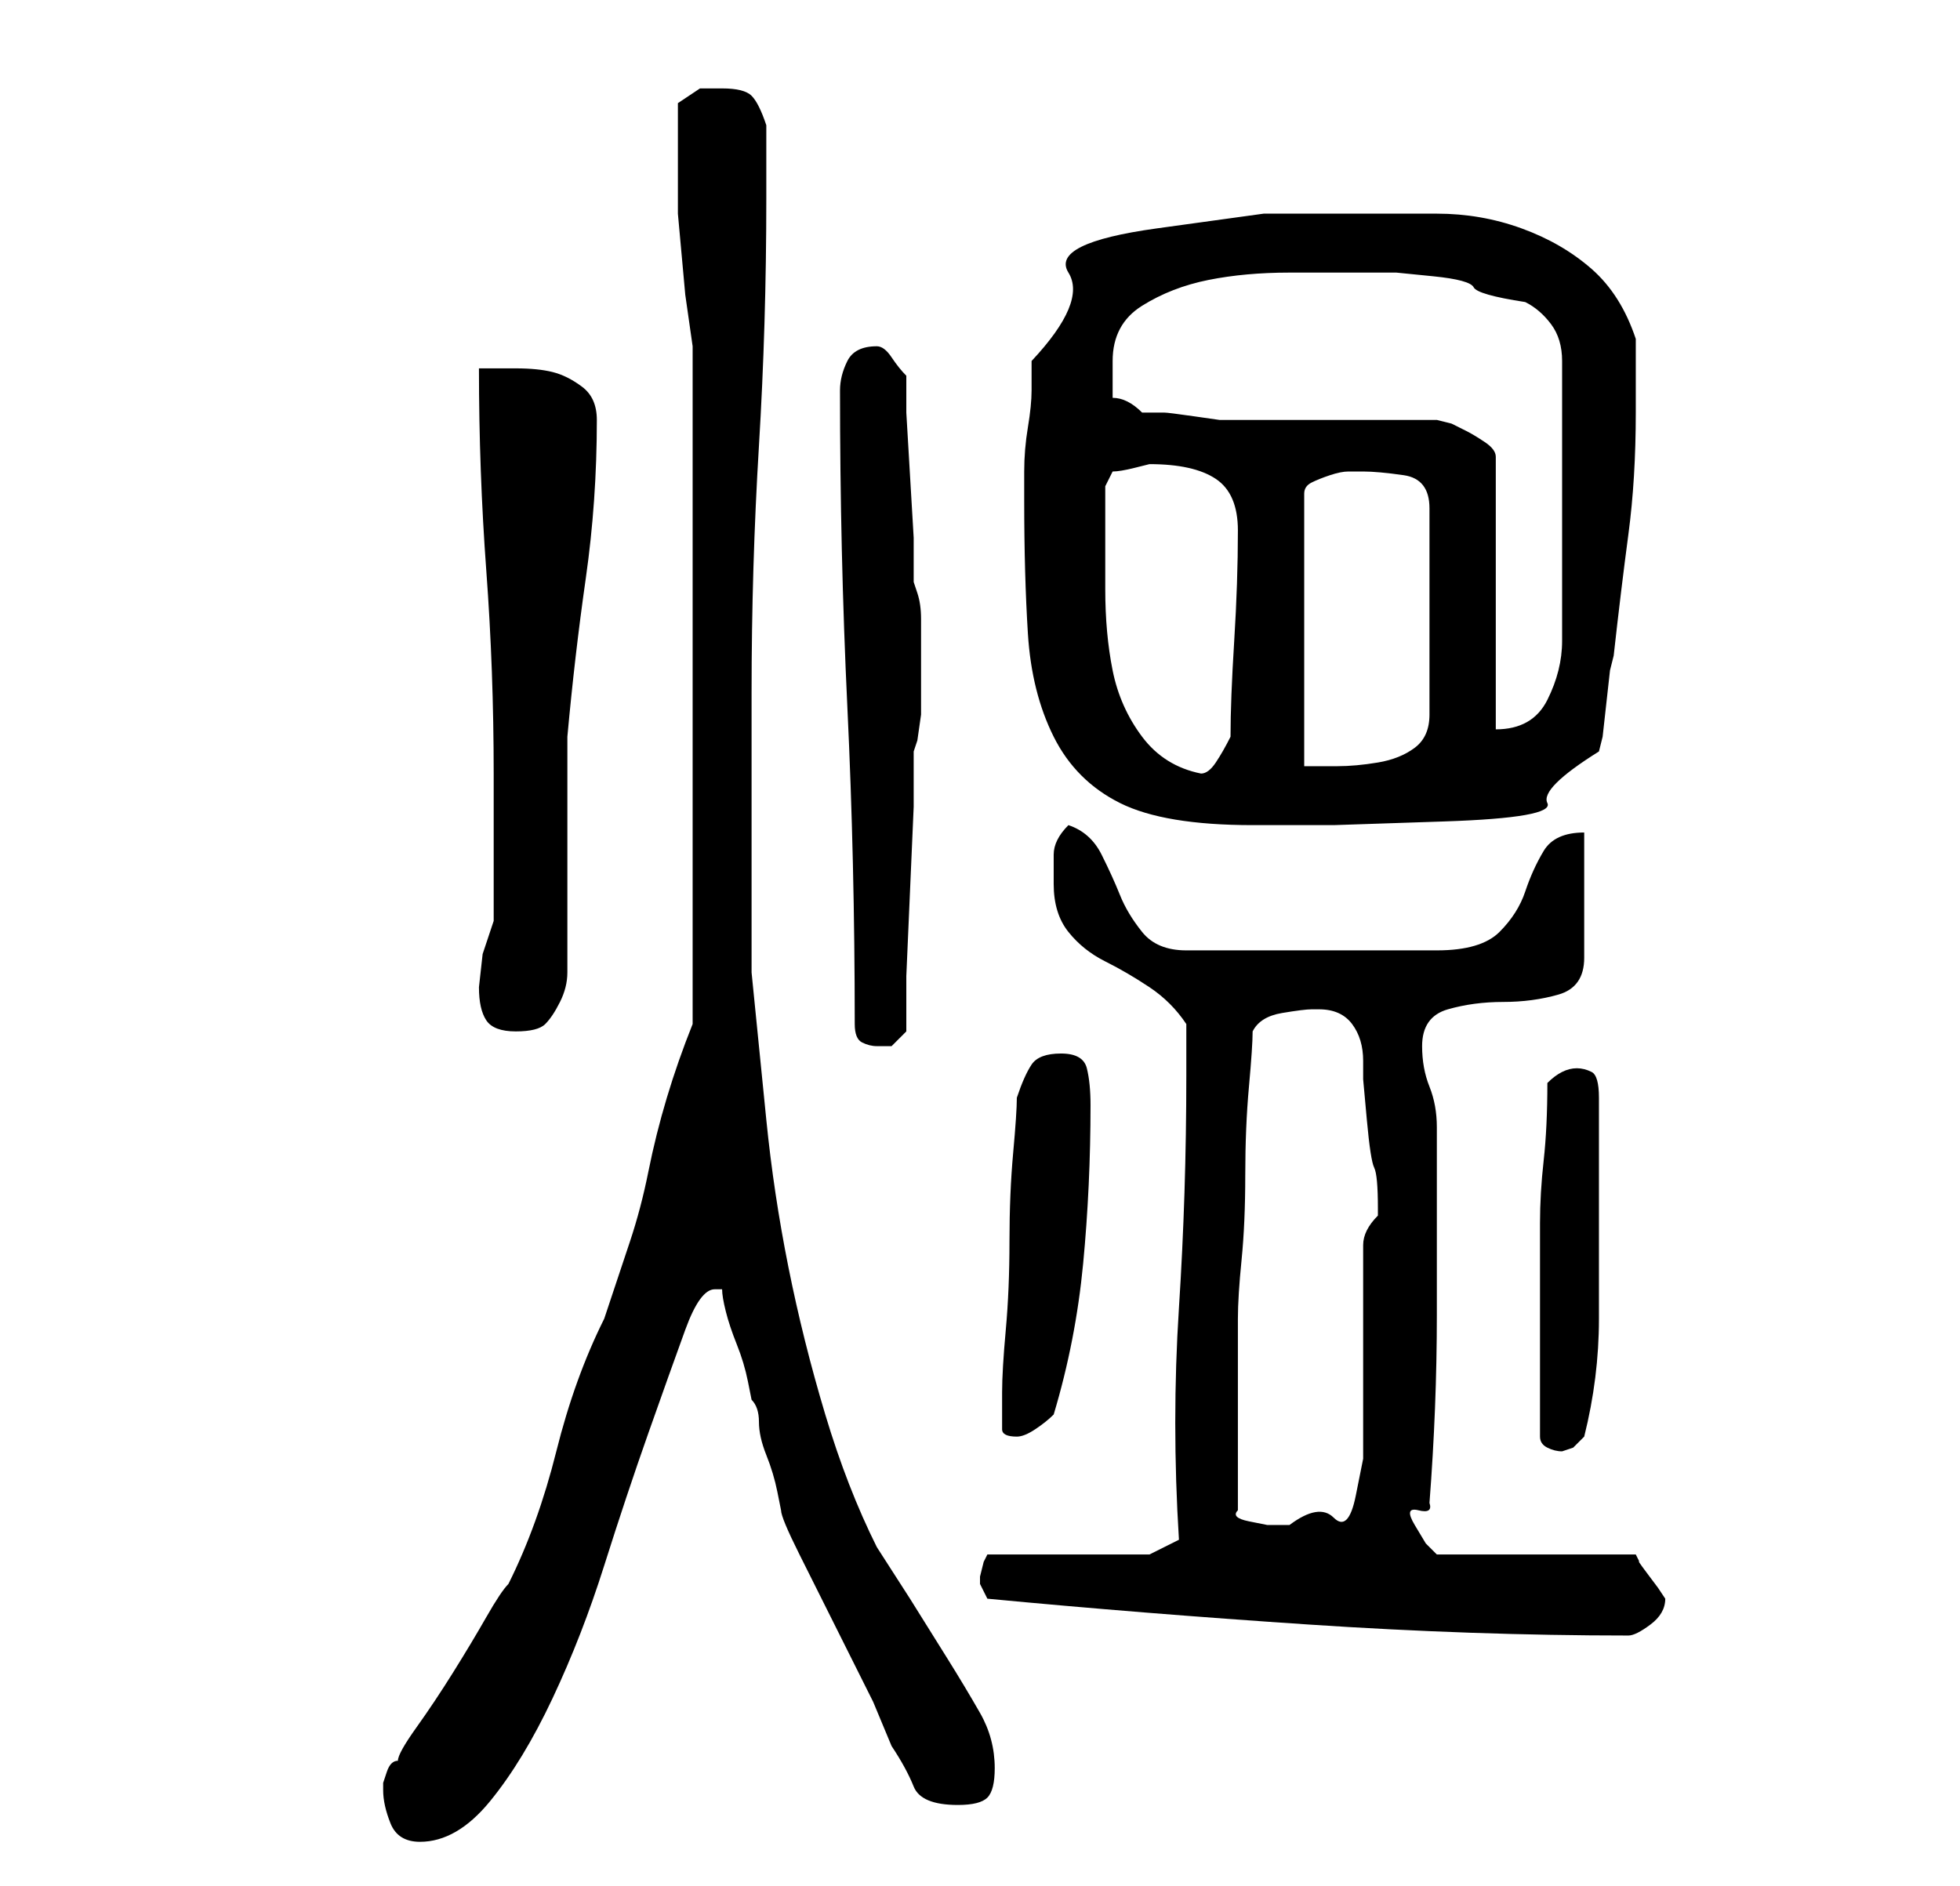 <?xml version="1.0" standalone="no"?>
<!DOCTYPE svg PUBLIC "-//W3C//DTD SVG 1.1//EN" "http://www.w3.org/Graphics/SVG/1.1/DTD/svg11.dtd" >
<svg xmlns="http://www.w3.org/2000/svg" xmlns:xlink="http://www.w3.org/1999/xlink" version="1.1" viewBox="-10 0 266 256">
   <path fill="currentColor"
d="M42 243q0 2 1 4.5t4 2.5q5 0 9.5 -5.5t8.5 -14t7 -18t6 -18t5 -14t4 -5.5h1q0 1 0.5 3t1.5 4.5t1.5 5l0.5 2.5q1 1 1 3t1 4.5t1.5 5l0.5 2.5q0 1 2.5 6l5 10l5 10t2.5 6q2 3 3 5.5t6 2.5q3 0 4 -1t1 -4q0 -4 -2 -7.5t-4.5 -7.5l-5 -8t-4.5 -7q-4 -8 -7 -18t-5 -20t-3 -20
l-2 -20v-38q0 -17 1 -33.5t1 -33.5v-5v-5q-1 -3 -2 -4t-4 -1h-3t-3 2v8v7t0.5 5.5t0.5 5.5t1 7v92q-2 5 -3.5 10t-2.5 10t-2.5 9.5l-3.5 10.5q-4 8 -6.5 18t-6.5 18q-1 1 -3 4.5t-4.5 7.5t-5 7.5t-2.5 4.5q-1 0 -1.5 1.5l-0.5 1.5v1zM124 217q21 2 43.5 3.5t43.5 1.5
q1 0 3 -1.5t2 -3.5l-1 -1.5t-1.5 -2t-1 -1.5l-0.5 -1h-27l-1.5 -1.5t-1.5 -2.5t0.5 -2t1.5 -1q1 -13 1 -25.5v-25.5q0 -3 -1 -5.5t-1 -5.5q0 -4 3.5 -5t7.5 -1t7.5 -1t3.5 -5v-17q-4 0 -5.5 2.5t-2.5 5.5t-3.5 5.5t-8.5 2.5h-34q-4 0 -6 -2.5t-3 -5t-2.5 -5.5t-4.5 -4
q-2 2 -2 4v4q0 4 2 6.5t5 4t6 3.5t5 5v7q0 16 -1 31.5t0 31.5l-4 2h-22l-0.5 1t-0.5 2v0v1zM158 205v-13v-13q0 -3 0.5 -8t0.5 -11.5t0.5 -12t0.5 -7.5q1 -2 4 -2.5t4 -0.5h1q3 0 4.5 2t1.5 5v2.5t0.5 5.5t1 6.5t0.5 5.5v1v0q-1 1 -1.5 2t-0.5 2v23v6t-1 5t-3 3t-6 1h-1h-2
t-2.5 -0.5t-1.5 -1.5zM199 195q0 1 1 1.5t2 0.5l1.5 -0.5t1.5 -1.5q1 -4 1.5 -8t0.5 -8v-8v-8v-14q0 -3 -1 -3.5t-2 -0.5t-2 0.5t-2 1.5q0 6 -0.5 10.5t-0.5 8.5v8v10v11zM126 191v3q0 1 2 1q1 0 2.5 -1t2.5 -2q3 -10 4 -20.5t1 -21.5q0 -3 -0.5 -5t-3.5 -2t-4 1.5t-2 4.5
q0 2 -0.5 7.5t-0.5 12t-0.5 12t-0.5 8.5v2zM106 139q0 2 1 2.5t2 0.5h2t2 -2v-7.5t0.5 -11.5t0.5 -11.5v-7.5l0.5 -1.5t0.5 -3.5v-4v-3v-3v-3q0 -2 -0.5 -3.5l-0.5 -1.5v-6t-0.5 -8.5t-0.5 -8.5v-5q-1 -1 -2 -2.5t-2 -1.5v0v0q-3 0 -4 2t-1 4q0 22 1 43t1 43zM55 134
q0 3 1 4.5t4 1.5t4 -1t2 -3t1 -4v-3v-6v-8v-9v-6q1 -11 2.5 -21.5t1.5 -21.5q0 -3 -2 -4.5t-4 -2t-5 -0.5h-5q0 14 1 27.5t1 27.5v20l-1.5 4.5t-0.5 4.5zM129 68q0 10 0.5 18t3.5 14t9 9t18 3h11t15 -0.5t14 -2.5t7 -7l0.5 -2t0.5 -4.5t0.5 -4.5l0.5 -2q1 -9 2 -16.5
t1 -16.5v-2v-3v-3.5v-1.5q-2 -6 -6 -9.5t-9.5 -5.5t-11.5 -2h-11h-12.5t-14.5 2t-12 6t-5 12v4q0 2 -0.5 5t-0.5 6v4zM140 70v-2.5v-1.5l1 -2q1 0 3 -0.5l2 -0.5q6 0 9 2t3 7q0 7 -0.5 15t-0.5 13q-1 2 -2 3.5t-2 1.5q-5 -1 -8 -5t-4 -9t-1 -11v-10zM175 64q2 0 5.5 0.5
t3.5 4.5v28q0 3 -2 4.5t-5 2t-5.5 0.5h-4.5v-37q0 -1 1 -1.5t2.5 -1t2.5 -0.5h2zM185 57h-5h-8h-8.5h-5.5h-2.5t-3.5 -0.5t-4 -0.5h-3q-1 -1 -2 -1.5t-2 -0.5v-3v-2q0 -5 4 -7.5t9 -3.5t11 -1h9h5.5t5 0.5t5.5 1.5t7 2q2 1 3.5 3t1.5 5v38q0 4 -2 8t-7 4v-37q0 -1 -1.5 -2
t-2.5 -1.5l-2 -1t-2 -0.5z" />
</svg>
